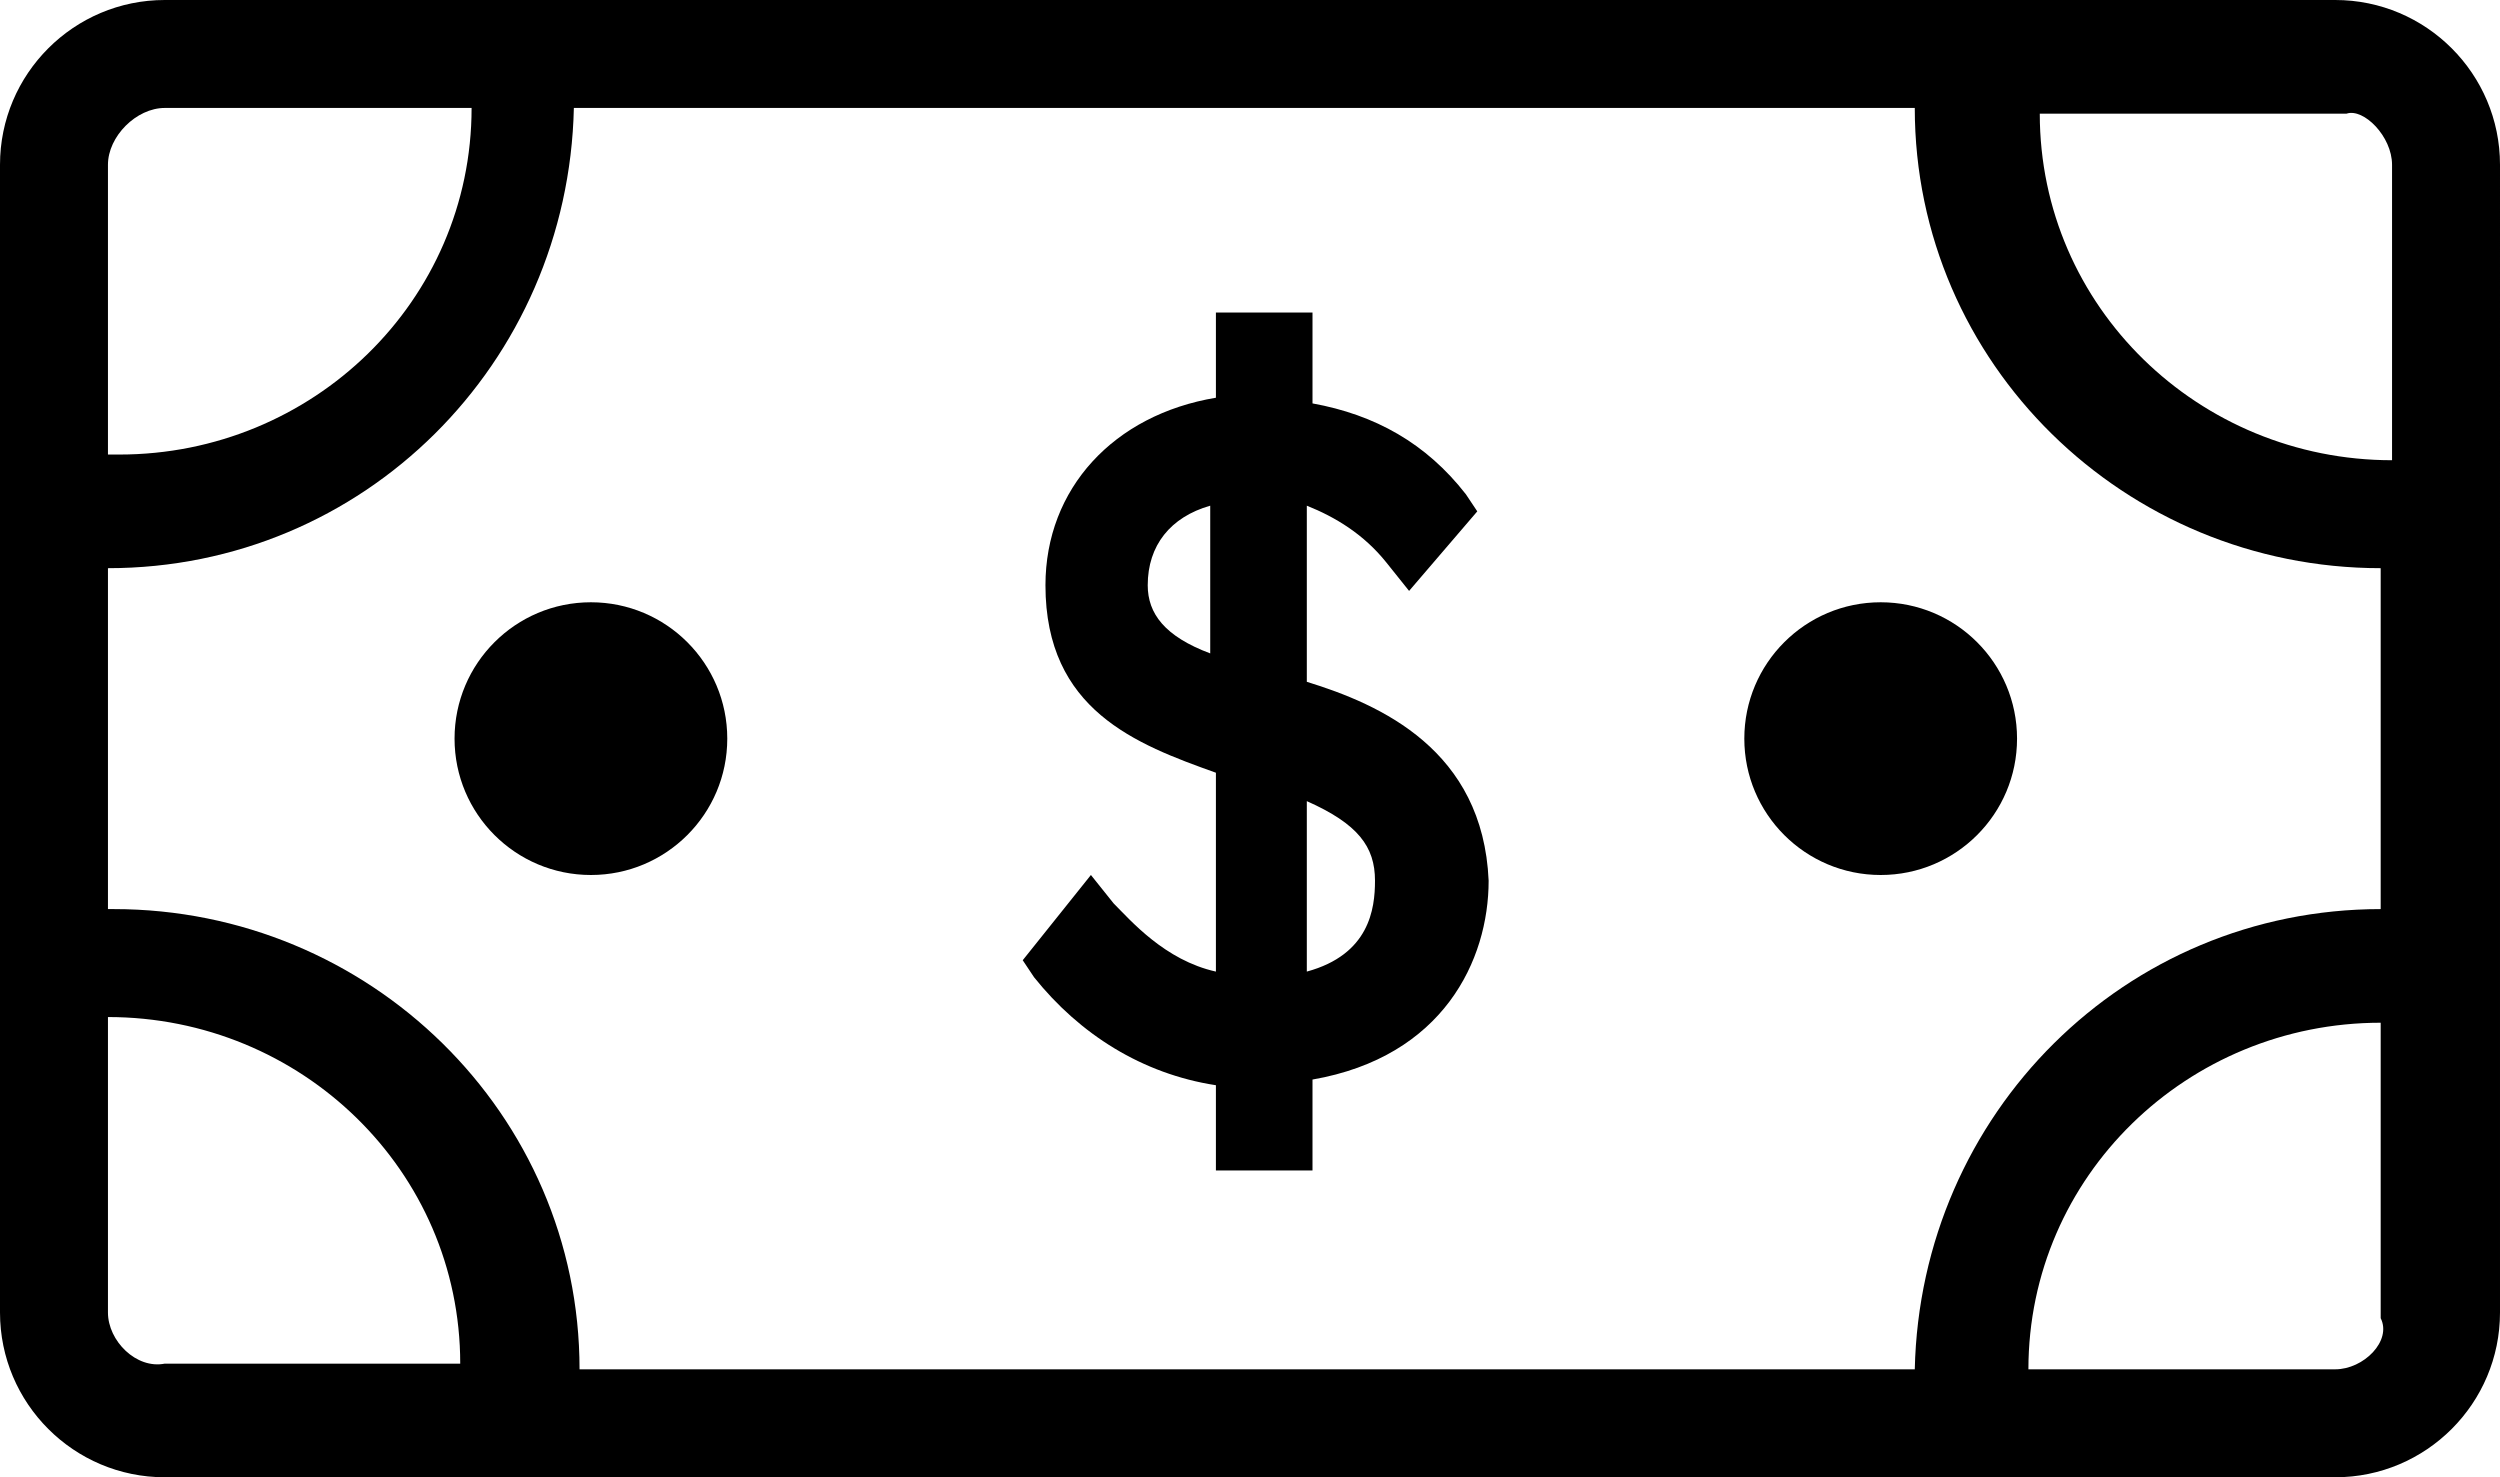 <?xml version="1.0" encoding="utf-8"?>
<!-- Generator: Adobe Illustrator 28.0.0, SVG Export Plug-In . SVG Version: 6.00 Build 0)  -->
<svg version="1.1" id="Layer_1" xmlns="http://www.w3.org/2000/svg" xmlns:xlink="http://www.w3.org/1999/xlink" x="0px" y="0px"
	 viewBox="0 0 44 26" style="enable-background:new 0 0 44 26;" xml:space="preserve">
<g>
	<g>
		<path d="M41.1,0h-5.4h-1.9H10.2H8.3H2.9C1.3,0,0,1.3,0,2.9v20.2C0,24.7,1.3,26,2.9,26h5.4h1.9h23.6h1.9h5.4c1.6,0,2.9-1.3,2.9-2.9
			V2.9C44,1.3,42.7,0,41.1,0z M42.1,2.9v5.2l0,0c-3.4,0-6.2-2.7-6.2-6.1h5.4C41.6,1.9,42.1,2.4,42.1,2.9z M2.9,1.9h5.4
			C8.3,5.3,5.5,8,2.1,8H1.9V2.9C1.9,2.4,2.4,1.9,2.9,1.9z M1.9,23.1v-5.2l0,0c3.4,0,6.2,2.7,6.2,6.1H2.9C2.4,24.1,1.9,23.6,1.9,23.1
			z M10.2,24.1c0-4.5-3.7-8.1-8.2-8.1H1.9v-6l0,0c4.5,0,8.1-3.6,8.2-8.1h23.6c0,4.5,3.7,8.1,8.2,8.1l0,0v6l0,0
			c-4.5,0-8.1,3.6-8.2,8.1C33.8,24.1,10.2,24.1,10.2,24.1z M41.1,24.1h-5.4c0-3.4,2.8-6.1,6.2-6.1l0,0v5.2
			C42.1,23.6,41.6,24.1,41.1,24.1z"/>
		<ellipse cx="10.4" cy="13" rx="2.4" ry="2.4"/>
		<ellipse cx="33.1" cy="13" rx="2.4" ry="2.4"/>
		<path d="M23,12V8.9c0.5,0.2,1,0.5,1.4,1l0.4,0.5L26,9l-0.2-0.3c-0.7-0.9-1.6-1.4-2.7-1.6V5.5h-1.7V7c-1.8,0.3-3,1.6-3,3.3
			c0,2.2,1.6,2.8,3,3.3v3.5c-0.9-0.2-1.5-0.9-1.8-1.2l-0.4-0.5L18,16.9l0.2,0.3c0.8,1,1.9,1.7,3.2,1.9v1.5h1.7V19
			c2.3-0.4,3.1-2.1,3.1-3.5C26.1,13.2,24.3,12.4,23,12z M21.3,11.5c-0.8-0.3-1.1-0.7-1.1-1.2c0-0.7,0.4-1.2,1.1-1.4V11.5z M23,17.1
			v-3c0.9,0.4,1.2,0.8,1.2,1.4C24.2,16,24.1,16.8,23,17.1z"/>
	</g>
</g>
</svg>
